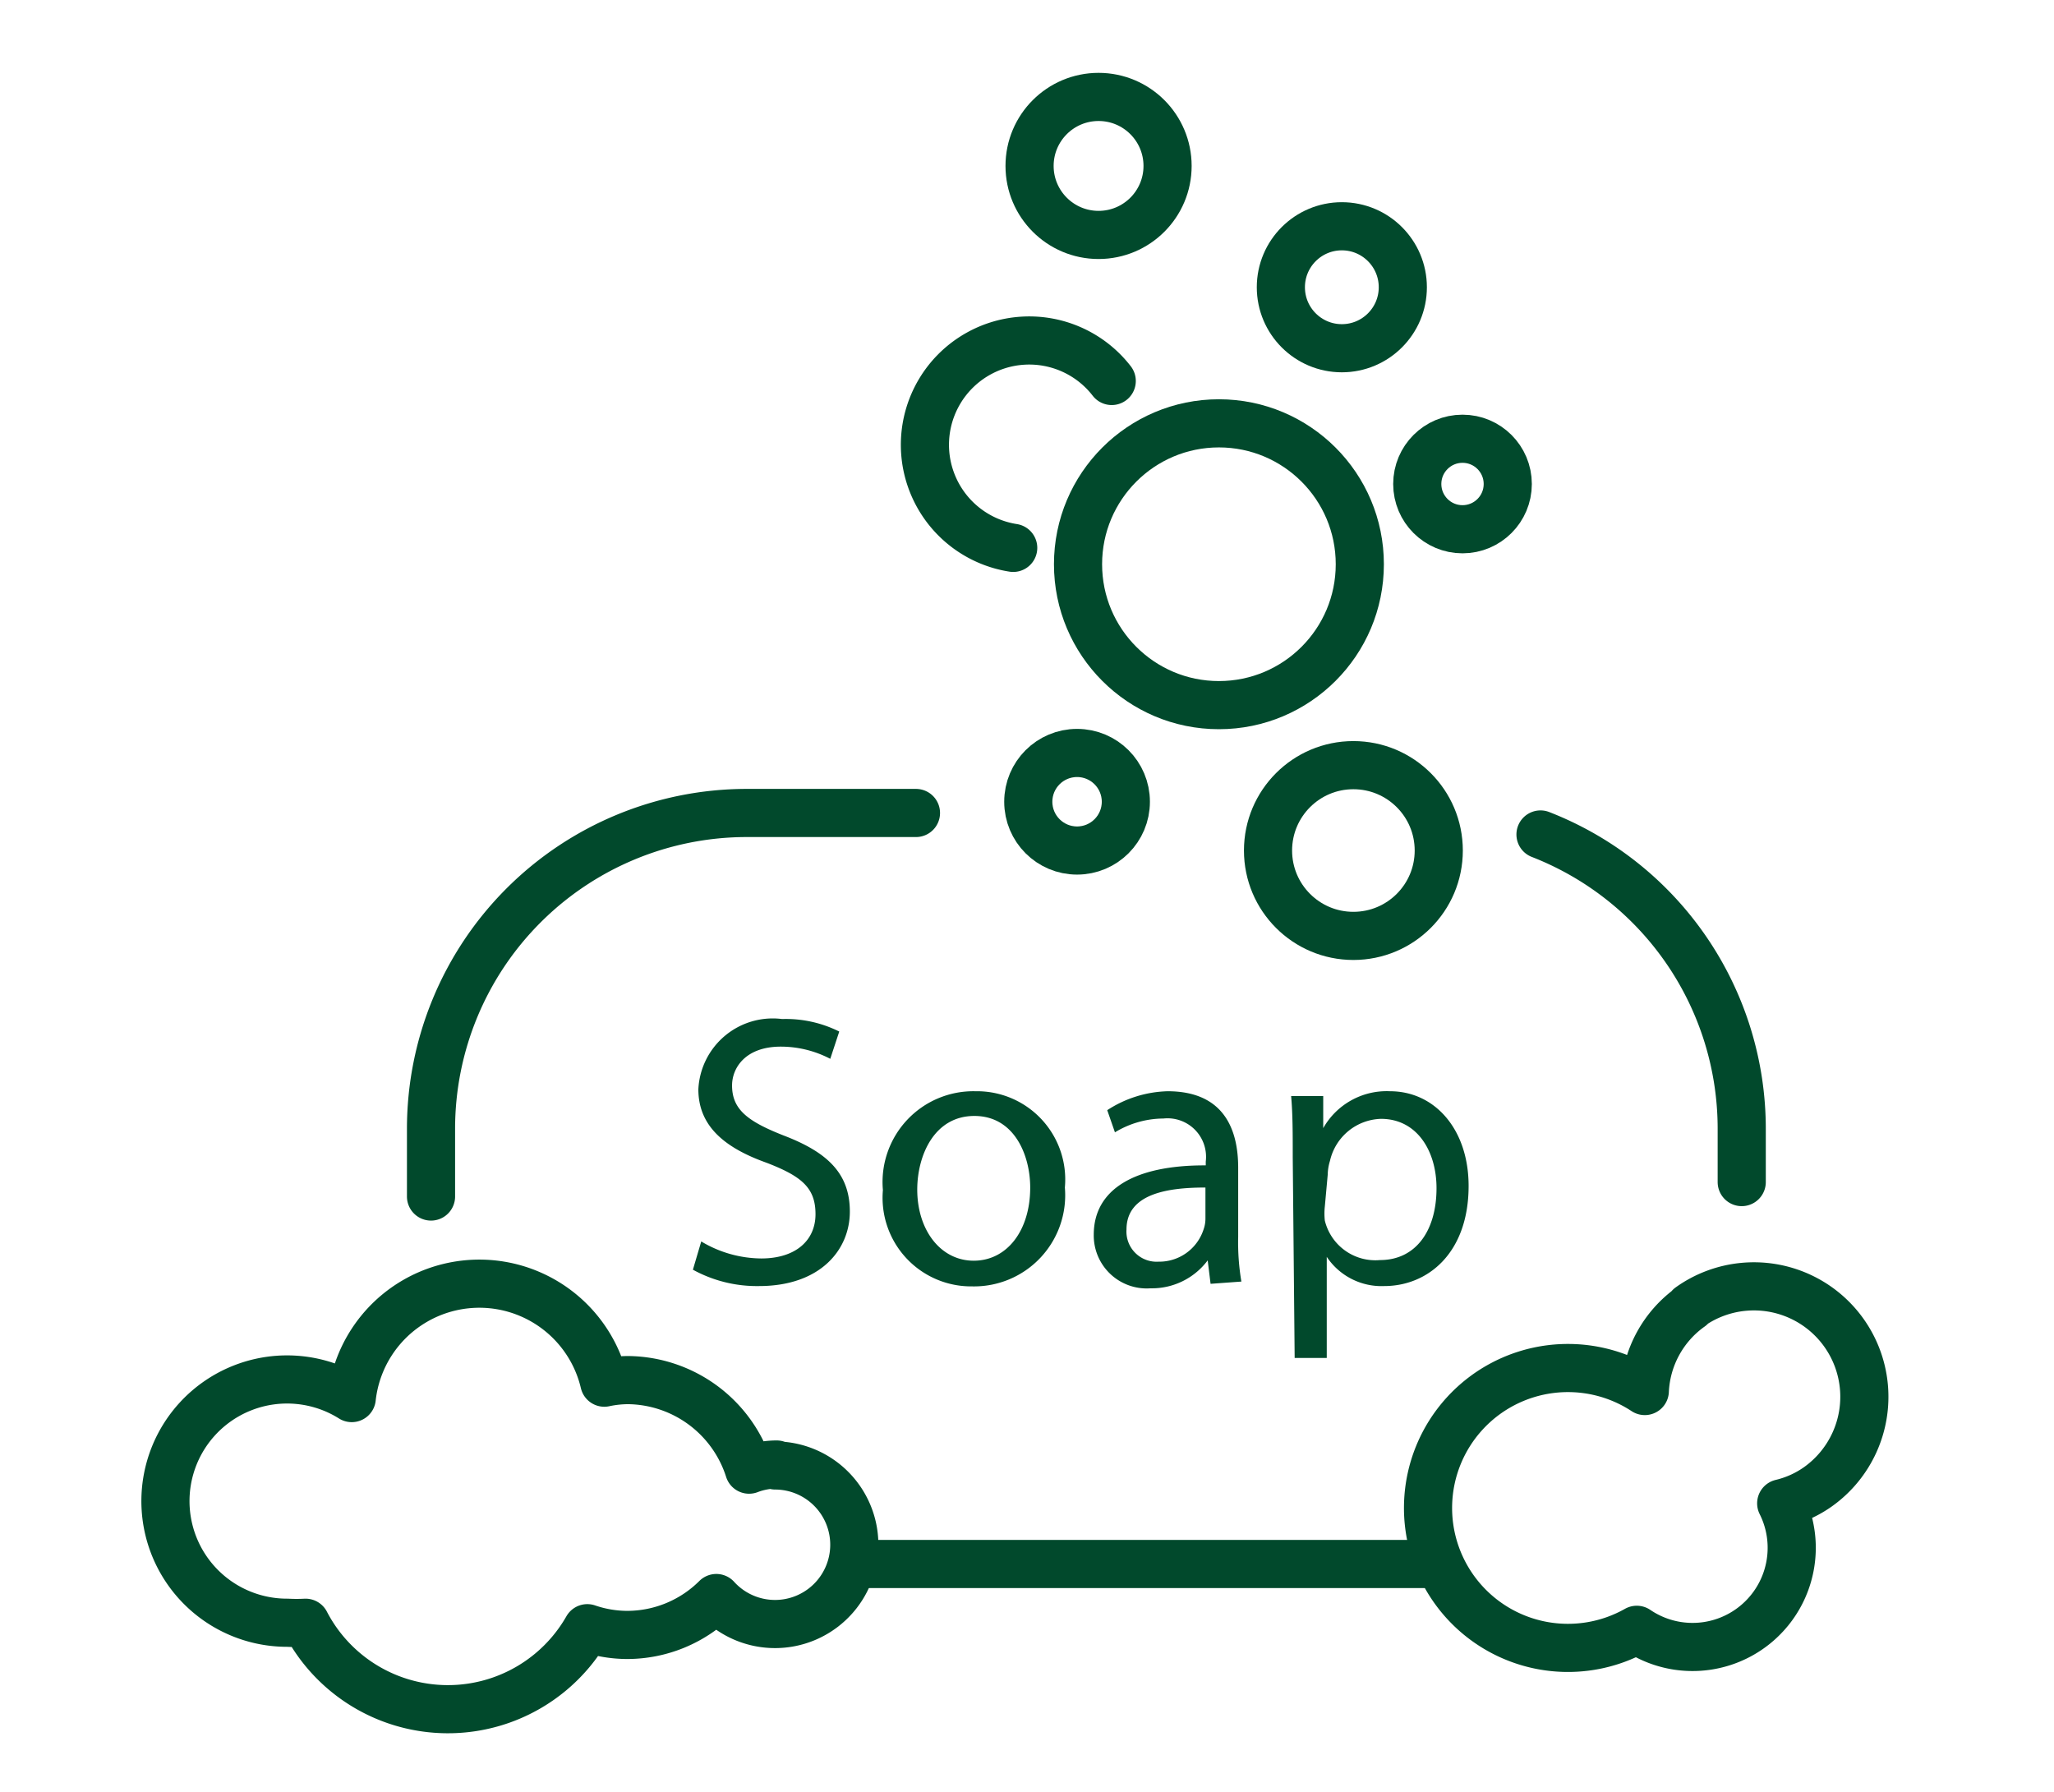 <svg id="Layer_1" data-name="Layer 1" xmlns="http://www.w3.org/2000/svg" xmlns:xlink="http://www.w3.org/1999/xlink" viewBox="0 0 64 55.84"><defs><style>.cls-1,.cls-3{fill:none;}.cls-2{clip-path:url(#clip-path);}.cls-3{stroke:#01492c;stroke-linecap:round;stroke-linejoin:round;stroke-width:1.5px;}.cls-4{fill:#01492c;}</style><clipPath id="clip-path"><rect class="cls-1" x="-0.32" width="64" height="64"/></clipPath></defs><g class="cls-2"><line class="cls-3" x1="44.5" y1="48.73" x2="26.67" y2="48.73"/><path class="cls-4" d="M21.85,38.68a3.68,3.68,0,0,0,1.87.53c1.07,0,1.69-.56,1.69-1.38s-.43-1.18-1.52-1.6c-1.32-.47-2.13-1.15-2.13-2.29a2.32,2.32,0,0,1,2.61-2.19,3.72,3.72,0,0,1,1.78.39l-.28.85a3.33,3.33,0,0,0-1.54-.38c-1.1,0-1.52.66-1.52,1.21,0,.75.49,1.12,1.61,1.56,1.36.52,2.06,1.18,2.06,2.37s-.92,2.32-2.83,2.32a4.14,4.14,0,0,1-2.06-.51Z"/><path class="cls-4" d="M33.18,37a2.84,2.84,0,0,1-2.89,3.08,2.76,2.76,0,0,1-2.78-3A2.83,2.83,0,0,1,30.39,34,2.75,2.75,0,0,1,33.18,37Zm-4.6.06c0,1.27.73,2.22,1.76,2.22S32.1,38.35,32.1,37c0-1-.49-2.23-1.74-2.23S28.58,36,28.58,37.07Z"/><path class="cls-4" d="M37.72,40l-.09-.73h0a2.17,2.17,0,0,1-1.78.87,1.65,1.65,0,0,1-1.77-1.67c0-1.4,1.25-2.17,3.49-2.16v-.12a1.2,1.2,0,0,0-1.32-1.34,2.93,2.93,0,0,0-1.51.43l-.24-.69A3.61,3.61,0,0,1,36.38,34c1.77,0,2.2,1.21,2.2,2.38v2.16a7.31,7.31,0,0,0,.1,1.39Zm-.16-3c-1.15,0-2.46.18-2.46,1.31a.94.94,0,0,0,1,1,1.45,1.45,0,0,0,1.4-1,1,1,0,0,0,.06-.34Z"/><path class="cls-4" d="M40.28,36.05c0-.75,0-1.34-.05-1.9h1l0,1h0A2.27,2.27,0,0,1,43.31,34c1.4,0,2.45,1.19,2.45,2.95,0,2.09-1.27,3.12-2.63,3.12a2.05,2.05,0,0,1-1.79-.91h0v3.15h-1Zm1,1.54a2,2,0,0,0,0,.44A1.62,1.62,0,0,0,43,39.26c1.11,0,1.76-.91,1.76-2.24,0-1.16-.61-2.16-1.73-2.16a1.68,1.68,0,0,0-1.59,1.31,1.55,1.55,0,0,0-.07.43Z"/><path class="cls-3" d="M13.43,37.28V35.17a9.84,9.84,0,0,1,9.83-9.84h5.28"/><path class="cls-3" d="M48,26a9.84,9.84,0,0,1,6.27,9.17v1.66"/><circle class="cls-3" cx="37.98" cy="17.58" r="4.39"/><circle class="cls-3" cx="41.81" cy="8.95" r="1.9"/><circle class="cls-3" cx="42.17" cy="26.5" r="2.66"/><path class="cls-3" d="M31.57,17.07a3.25,3.25,0,1,1,3.07-5.2"/><circle class="cls-3" cx="45.57" cy="15.08" r="1.41"/><circle class="cls-3" cx="34.23" cy="5.17" r="2.15"/><circle class="cls-3" cx="33.56" cy="24.98" r="1.52"/><path class="cls-3" d="M24.2,45.63a2.43,2.43,0,0,0-.86.16A4,4,0,0,0,19.57,43a3.65,3.65,0,0,0-.74.08,4,4,0,0,0-7.87.48,3.79,3.79,0,1,0-2,7,5.29,5.29,0,0,0,.56,0,5,5,0,0,0,8.78.17,3.87,3.87,0,0,0,1.23.21,3.94,3.94,0,0,0,2.79-1.15,2.47,2.47,0,1,0,1.84-4.13Z"/><path class="cls-3" d="M52.68,40.72a3.4,3.4,0,0,0-1.43,2.62A4.36,4.36,0,1,0,51,50.78a3.09,3.09,0,0,0,4.5-3.94,3.3,3.3,0,0,0,1.15-.52,3.43,3.43,0,1,0-4-5.6Z"/></g></svg>